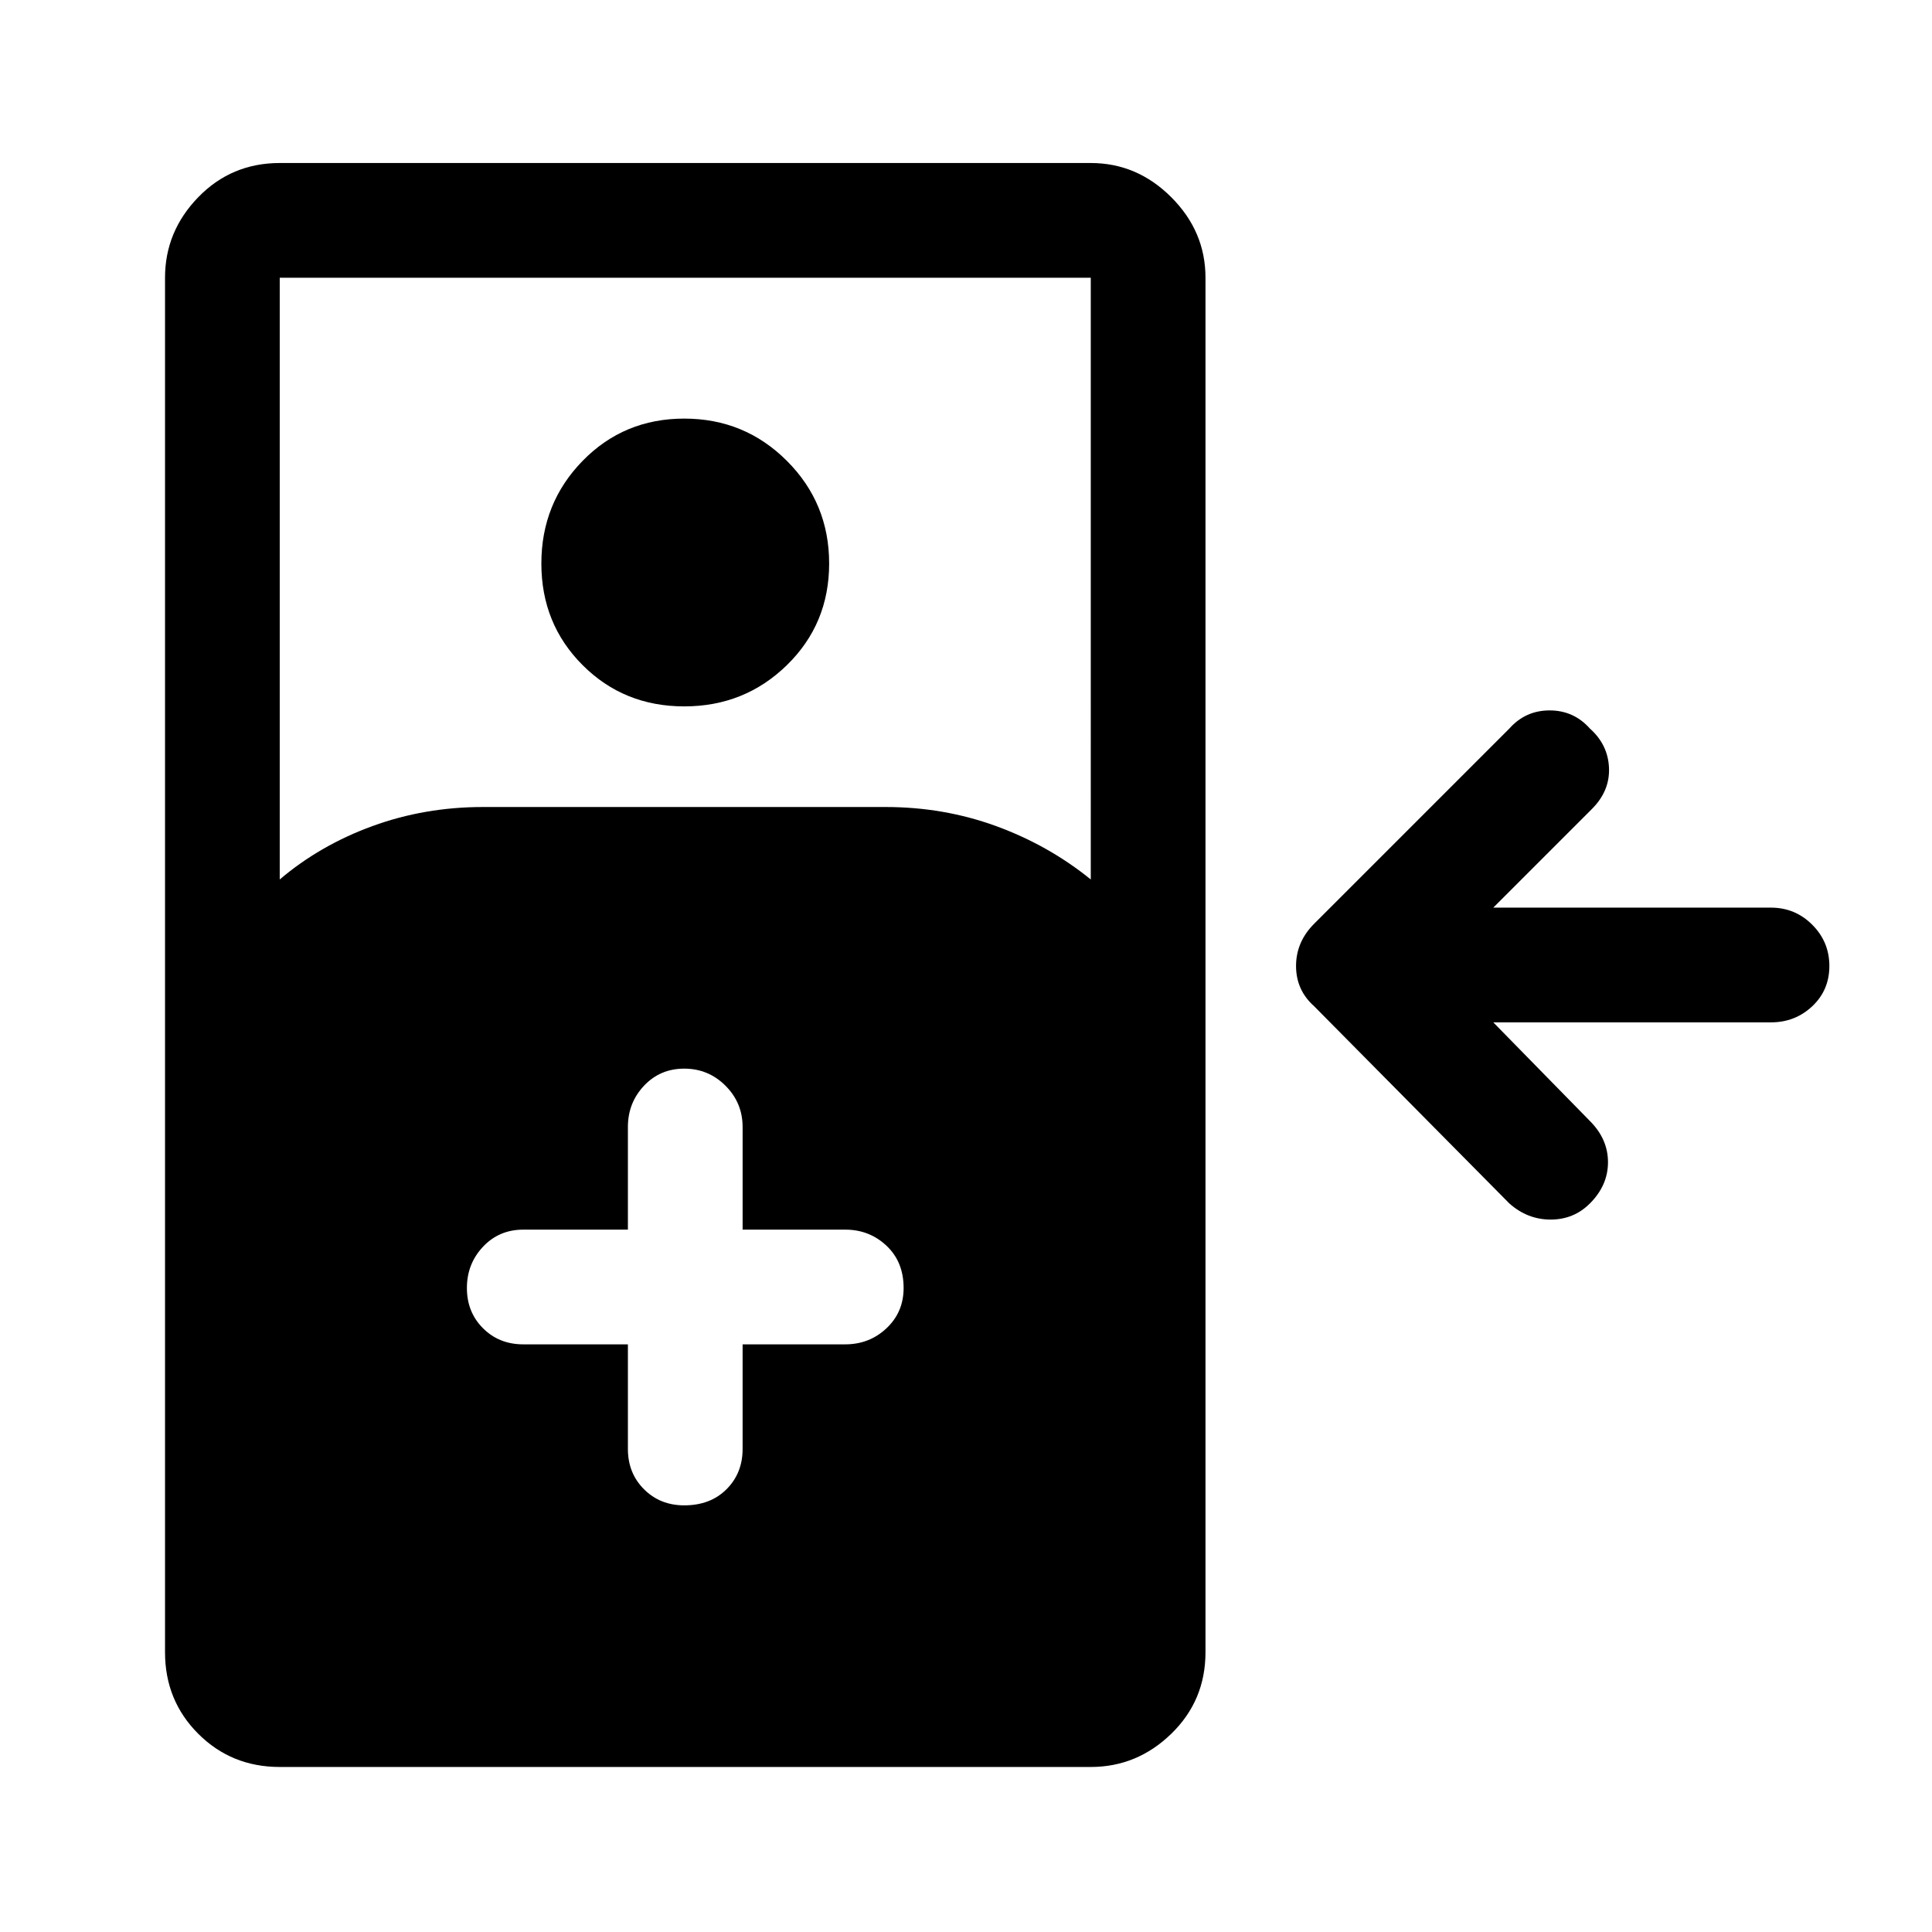 <svg xmlns="http://www.w3.org/2000/svg" height="48" width="48"><path d="M6.95 43.9q-1.2 0-2.025-.825T4.1 41.05V6.9q0-1.15.825-2 .825-.85 2.025-.85H27.1q1.15 0 2 .85.85.85.85 2v34.15q0 1.2-.85 2.025t-2 .825Zm0-22.05q1-.85 2.3-1.325 1.3-.475 2.75-.475h10q1.45 0 2.75.475t2.35 1.325V6.9H6.95ZM17 17.55q-1.5 0-2.525-1.025T13.45 14q0-1.5 1.025-2.55Q15.5 10.4 17 10.4t2.55 1.05Q20.6 12.5 20.6 14q0 1.5-1.05 2.525T17 17.55ZM15.6 33.4V36q0 .6.4 1t1 .4q.65 0 1.05-.4t.4-1v-2.6H21q.6 0 1.025-.4.425-.4.425-1 0-.65-.425-1.05T21 30.55h-2.55V28q0-.6-.425-1.025Q17.6 26.55 17 26.55q-.6 0-1 .425T15.6 28v2.55H13q-.6 0-1 .425T11.6 32q0 .6.4 1t1 .4Zm23.9-3.5q-.4.4-.975.4t-1.025-.4L32.65 25q-.45-.4-.45-1t.45-1.05l4.85-4.85q.4-.45 1-.45t1 .45q.45.4.475.975.025.575-.425 1.025l-2.45 2.45H44q.6 0 1.025.425.425.425.425 1.025 0 .6-.425 1T44 25.4h-6.9l2.4 2.45q.45.45.45 1.025T39.5 29.9Z"/></svg>